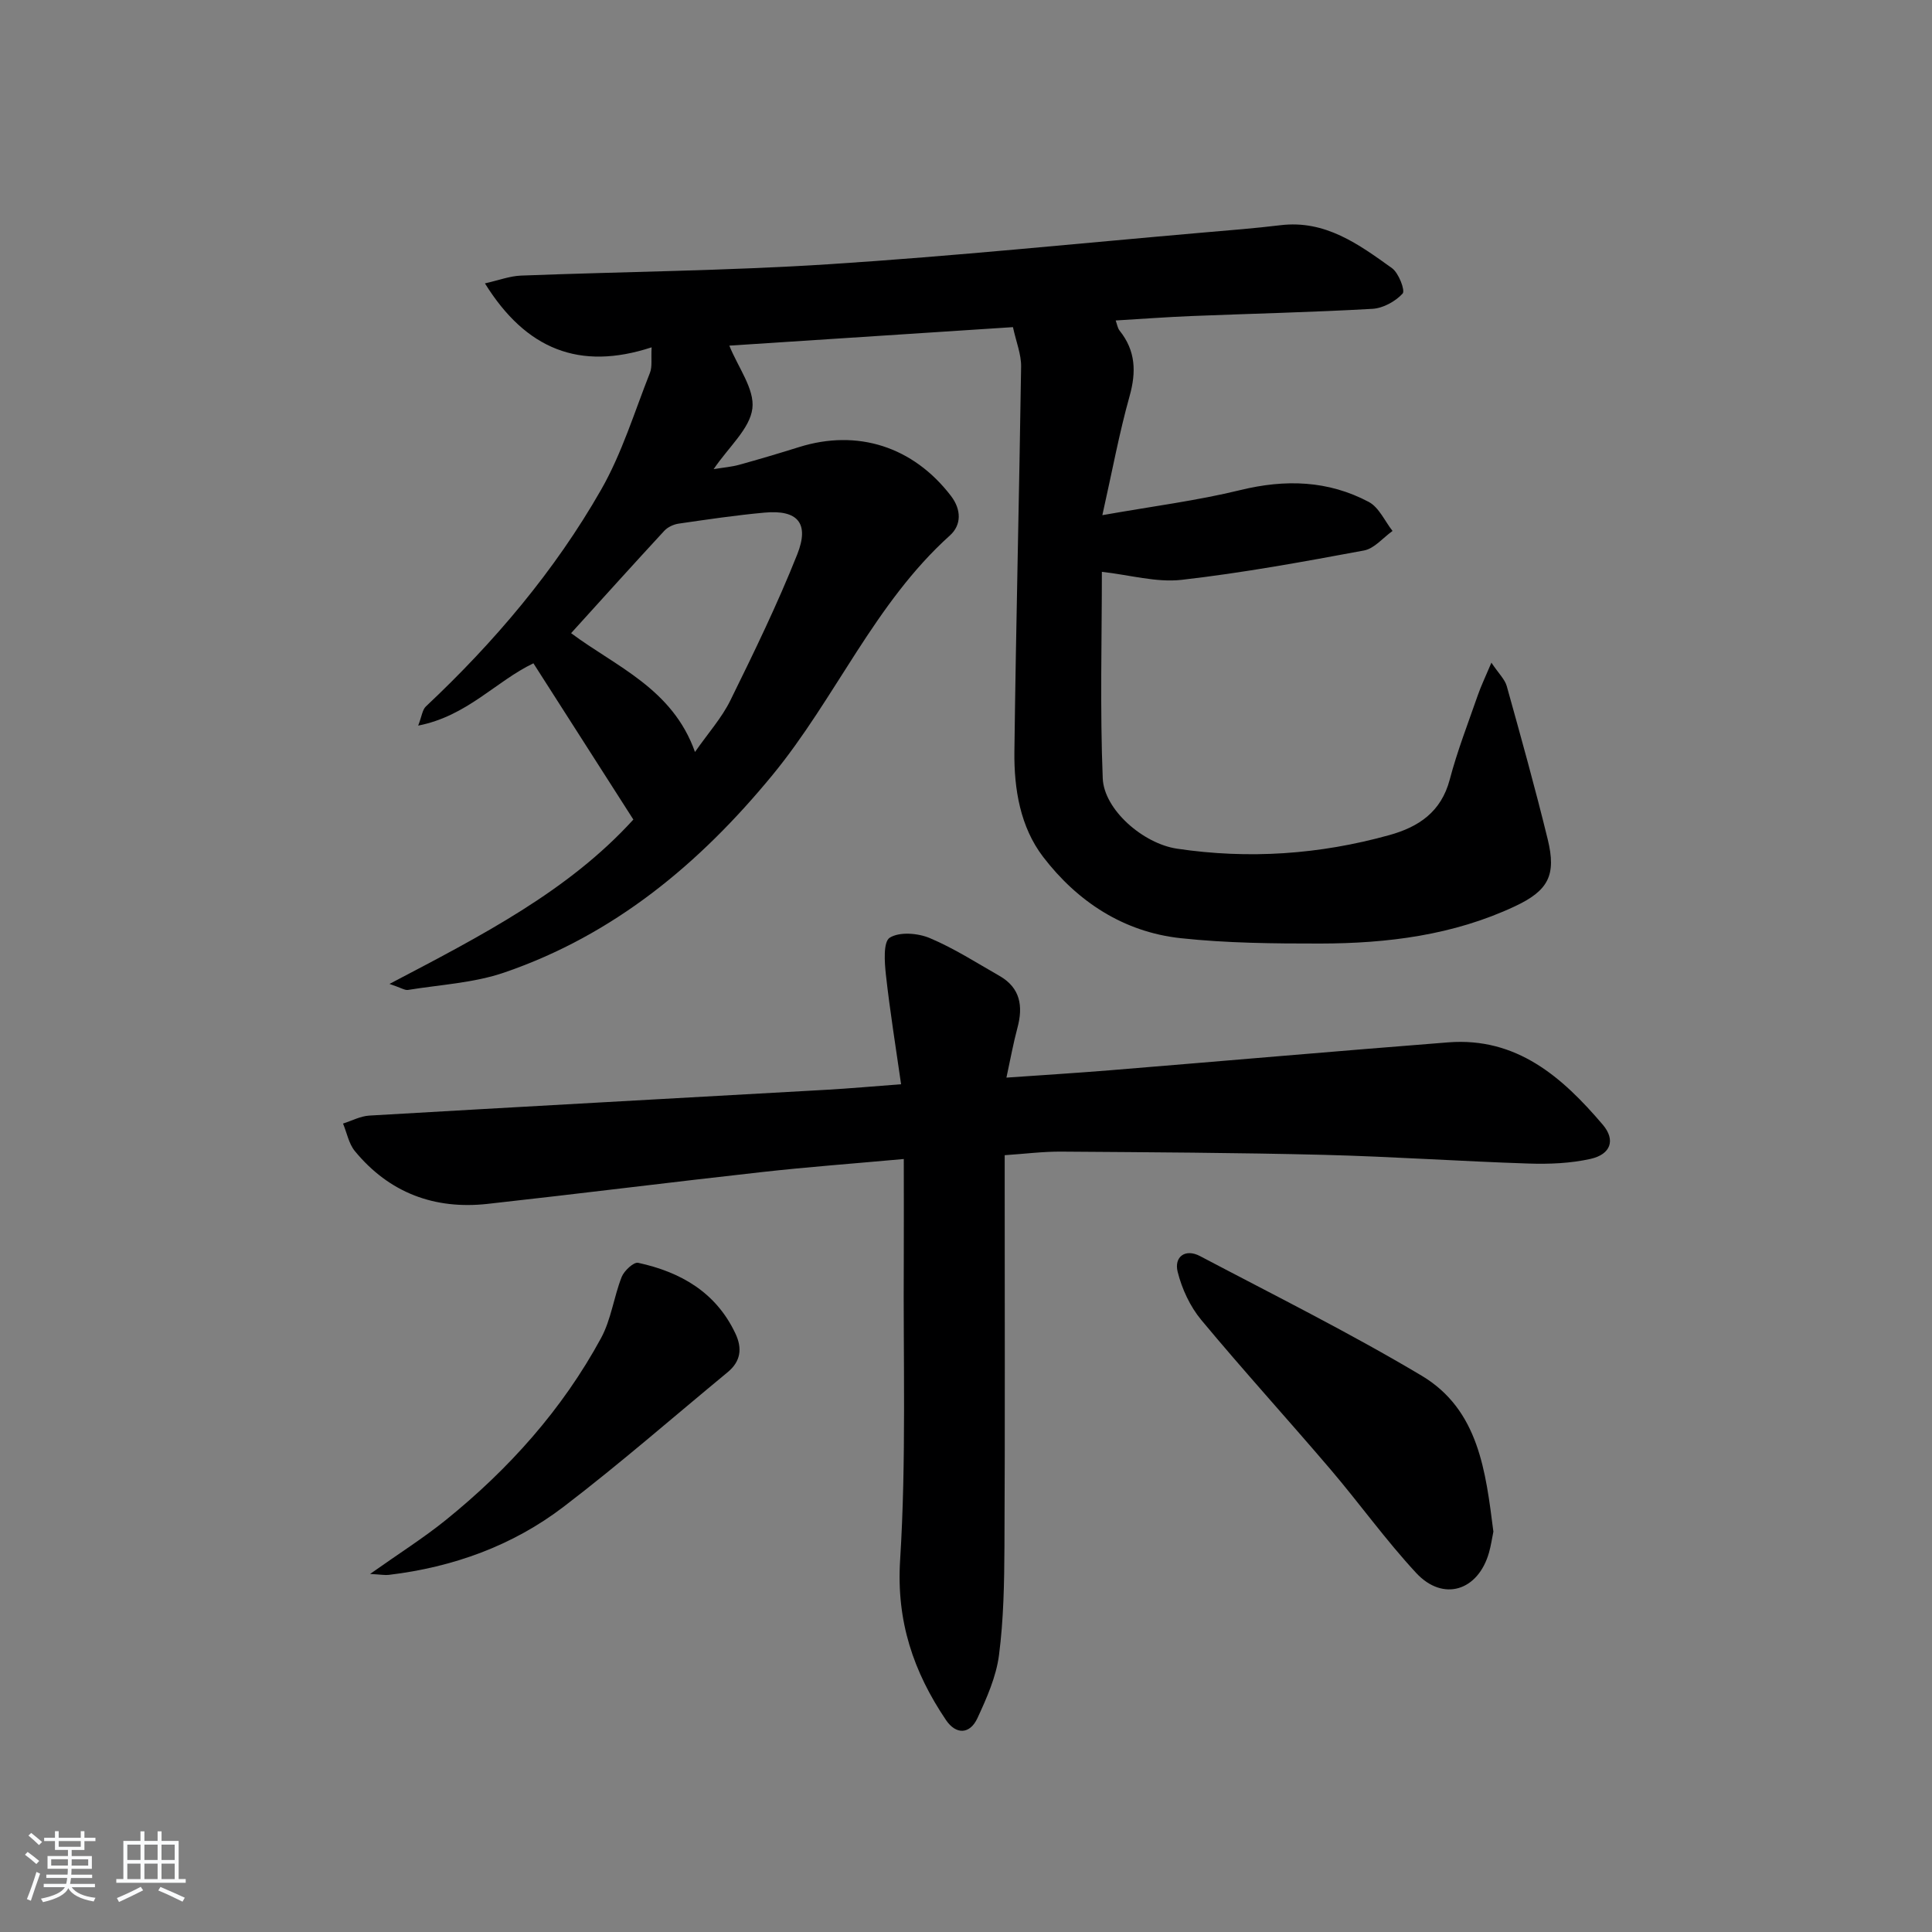 <svg enable-background="new 0 0 400 400" viewBox="0 0 400 400" xmlns="http://www.w3.org/2000/svg"><rect x="0" y="0" width="400" height="400" fill="#808080" stroke="none"/><path d="m5.17 384 .55-.58c.85.61 1.65 1.24 2.4 1.87l-.59.64c-.83-.73-1.62-1.38-2.36-1.93m1.22 9.53-.82-.34c.71-1.76 1.37-3.64 1.98-5.63.24.13.5.25.76.36-.6 1.67-1.24 3.54-1.92 5.61m-.5-13.5.57-.54c.56.44 1.31 1.06 2.26 1.87l-.65.64c-.67-.66-1.4-1.32-2.18-1.97m3.25.46h2.24v-1.36h.77v1.36h4.57v-1.36h.76v1.36h2.28v.69h-2.28v1.84h-2.64v1.26h4.18v2.64h-4.21c0 .45-.02.86-.05 1.21h4.32v.69h-4.38c-.04.34-.1.75-.19 1.22h5.15v.69h-4.82c.87 1.19 2.51 1.92 4.93 2.19-.17.31-.3.57-.37.76-2.77-.49-4.52-1.41-5.26-2.76-.56 1.26-2.3 2.23-5.24 2.9-.12-.24-.26-.48-.43-.72 2.73-.55 4.38-1.34 4.96-2.38h-4.38v-.69h4.65c.1-.38.17-.79.21-1.22h-4.32v-.69h4.4c.03-.34.05-.75.05-1.21h-4.2v-2.64h4.23v-1.26h-2.69v-1.84h-2.24zm1.46 4.46v1.29h3.45c.01-.4.02-.57.01-.53v-.32-.45h-3.46zm1.55-2.59h4.57v-1.19h-4.57zm6.11 2.59h-3.42v.77c-.01.19-.01.37-.02.53h3.44z" fill="#fafbfc"/><path d="m32.63 379.16h.82v1.98h3.54v7.89h1.46v.78h-14.37v-.78h1.46v-7.89h3.54v-1.98h.82v1.98h2.73zm-3.49 11.48.5.73c-1.61.82-3.28 1.63-5 2.42-.13-.27-.28-.55-.44-.82 1.75-.73 3.4-1.5 4.94-2.33m-2.78-5.55h2.73v-3.18h-2.73zm0 3.95h2.73v-3.2h-2.73zm3.54-3.95h2.73v-3.18h-2.73zm0 3.95h2.73v-3.2h-2.73zm7.89 4.68c-1.84-.92-3.51-1.7-5.02-2.32l.45-.73c1.89.8 3.57 1.55 5.04 2.23zm-1.62-11.81h-2.73v3.18h2.73zm-2.73 7.13h2.73v-3.2h-2.73z" fill="#fafbfc"/><g fill="#000001"><path d="m80.64 203.71c19.12-10.03 37.02-19.22 50.49-34.03-6.97-10.9-13.84-21.64-20.69-32.35-7.76 3.7-13.69 10.91-23.86 12.9.75-1.93.86-3.28 1.6-3.97 14.15-13.31 26.66-28.03 36.28-44.88 4.31-7.54 6.89-16.07 10.11-24.21.5-1.28.21-2.87.34-5.26-14.92 4.89-26.02.43-34.51-13.24 2.86-.64 5.14-1.52 7.46-1.61 21.28-.82 42.6-.99 63.85-2.36 25.86-1.67 51.66-4.32 77.48-6.56 5.3-.46 10.61-.87 15.89-1.51 9.31-1.14 16.24 3.96 23.12 8.89 1.39 1 2.77 4.64 2.2 5.26-1.5 1.63-4.04 3.03-6.24 3.16-12.46.71-24.94.99-37.41 1.49-5.14.21-10.27.59-15.76.92.28.74.38 1.55.81 2.1 3.33 4.16 3.48 8.54 2.06 13.6-2.13 7.59-3.56 15.38-5.63 24.61 10.45-1.85 19.62-3.01 28.55-5.19 9.31-2.28 18.18-2.02 26.61 2.45 2.11 1.12 3.31 3.96 4.92 6.01-1.96 1.39-3.76 3.64-5.9 4.04-12.54 2.33-25.11 4.64-37.78 6.08-5.22.59-10.69-1.01-16.5-1.66 0 13.94-.4 28.37.18 42.75.26 6.5 8.37 13.53 15.38 14.57 14.82 2.21 29.5 1.21 43.95-2.81 6.09-1.69 10.74-4.8 12.51-11.49 1.56-5.91 3.79-11.65 5.8-17.43.67-1.94 1.57-3.8 2.83-6.78 1.52 2.27 2.78 3.44 3.18 4.86 2.94 10.54 5.88 21.09 8.48 31.72 1.81 7.41.14 10.61-6.79 13.86-12.76 5.99-26.42 7.69-40.3 7.71-9.64.01-19.34-.08-28.91-1.11-11.81-1.28-21.38-7.57-28.47-16.83-4.73-6.18-6.04-14.05-5.95-21.76.33-26.58 1-53.16 1.39-79.74.04-2.54-1.02-5.1-1.69-8.18-19.86 1.3-39.38 2.57-58.72 3.83 1.81 4.51 5.27 9.01 4.77 13.02-.52 4.18-4.85 7.89-8.02 12.55 2.21-.36 3.77-.48 5.25-.89 4.16-1.15 8.3-2.38 12.42-3.67 12.14-3.81 23.67-.08 31.47 10.11 2.2 2.88 2.16 6.04-.22 8.18-15.63 14.06-23.65 33.69-36.75 49.62-15.1 18.37-32.81 33.08-55.48 40.86-6.34 2.18-13.31 2.53-20 3.62-.67.08-1.45-.47-3.8-1.25zm63.25-48.02c2.73-3.92 5.53-7.04 7.32-10.67 4.9-9.95 9.76-19.95 13.85-30.24 2.58-6.49.06-9.27-6.75-8.65-5.95.54-11.87 1.42-17.79 2.28-1.05.15-2.26.71-2.97 1.47-6.41 6.93-12.73 13.96-19.31 21.21 9.27 6.93 21 11.46 25.65 24.6z"/><path d="m187.12 239.96c-10.43.95-19.85 1.64-29.25 2.69-18.98 2.11-37.93 4.5-56.91 6.6-11.01 1.22-20.38-2.29-27.49-10.93-1.26-1.53-1.65-3.78-2.45-5.7 1.81-.57 3.6-1.54 5.44-1.65 31.53-1.84 63.07-3.56 94.61-5.34 4.78-.27 9.56-.7 15.49-1.15-1.1-7.7-2.31-15.15-3.14-22.64-.29-2.63-.58-6.83.79-7.7 2.01-1.26 5.83-.96 8.29.08 5.02 2.11 9.67 5.11 14.42 7.82 4.33 2.47 4.94 6.27 3.73 10.76-.85 3.16-1.43 6.39-2.28 10.31 7.59-.53 14.51-.96 21.42-1.52 23.35-1.91 46.68-3.95 70.04-5.78 14.19-1.11 23.64 7.21 32.01 17.05 2.7 3.18 1.64 6.13-2.51 7.07-4.14.93-8.55 1.11-12.83.97-14.12-.46-28.23-1.44-42.35-1.8-18.13-.45-36.27-.54-54.4-.67-3.77-.03-7.54.46-11.74.74v5.65c0 25.15.08 50.31-.05 75.46-.04 7.47-.17 15.01-1.13 22.4-.58 4.48-2.54 8.88-4.46 13.04-1.56 3.37-4.43 3.48-6.52.39-6.73-9.98-10.29-20.44-9.49-33.11 1.3-20.71.62-41.54.76-62.32.03-6.62 0-13.25 0-20.72z"/><path d="m309.19 317.11c-.29 1.42-.5 2.89-.9 4.31-2.25 7.96-9.5 10.26-15.09 4.24-6.31-6.8-11.74-14.41-17.77-21.48-8.84-10.36-18.02-20.44-26.73-30.91-2.31-2.78-4-6.43-4.88-9.96-.77-3.09 1.56-4.86 4.61-3.26 15.39 8.11 30.99 15.88 45.92 24.78 11.83 7.07 13.25 19.87 14.84 32.28z"/><path d="m76.62 325.87c6.02-4.26 11.06-7.44 15.66-11.15 13.05-10.54 24.13-22.89 32.16-37.68 2.09-3.85 2.64-8.51 4.27-12.66.51-1.28 2.49-3.13 3.41-2.93 8.78 1.91 16.1 6.07 20.14 14.64 1.47 3.11 1.09 5.79-1.62 8.02-11.29 9.32-22.32 18.96-33.94 27.84-10.59 8.09-22.91 12.52-36.19 14.11-.8.1-1.63-.07-3.89-.19z"/></g></svg>